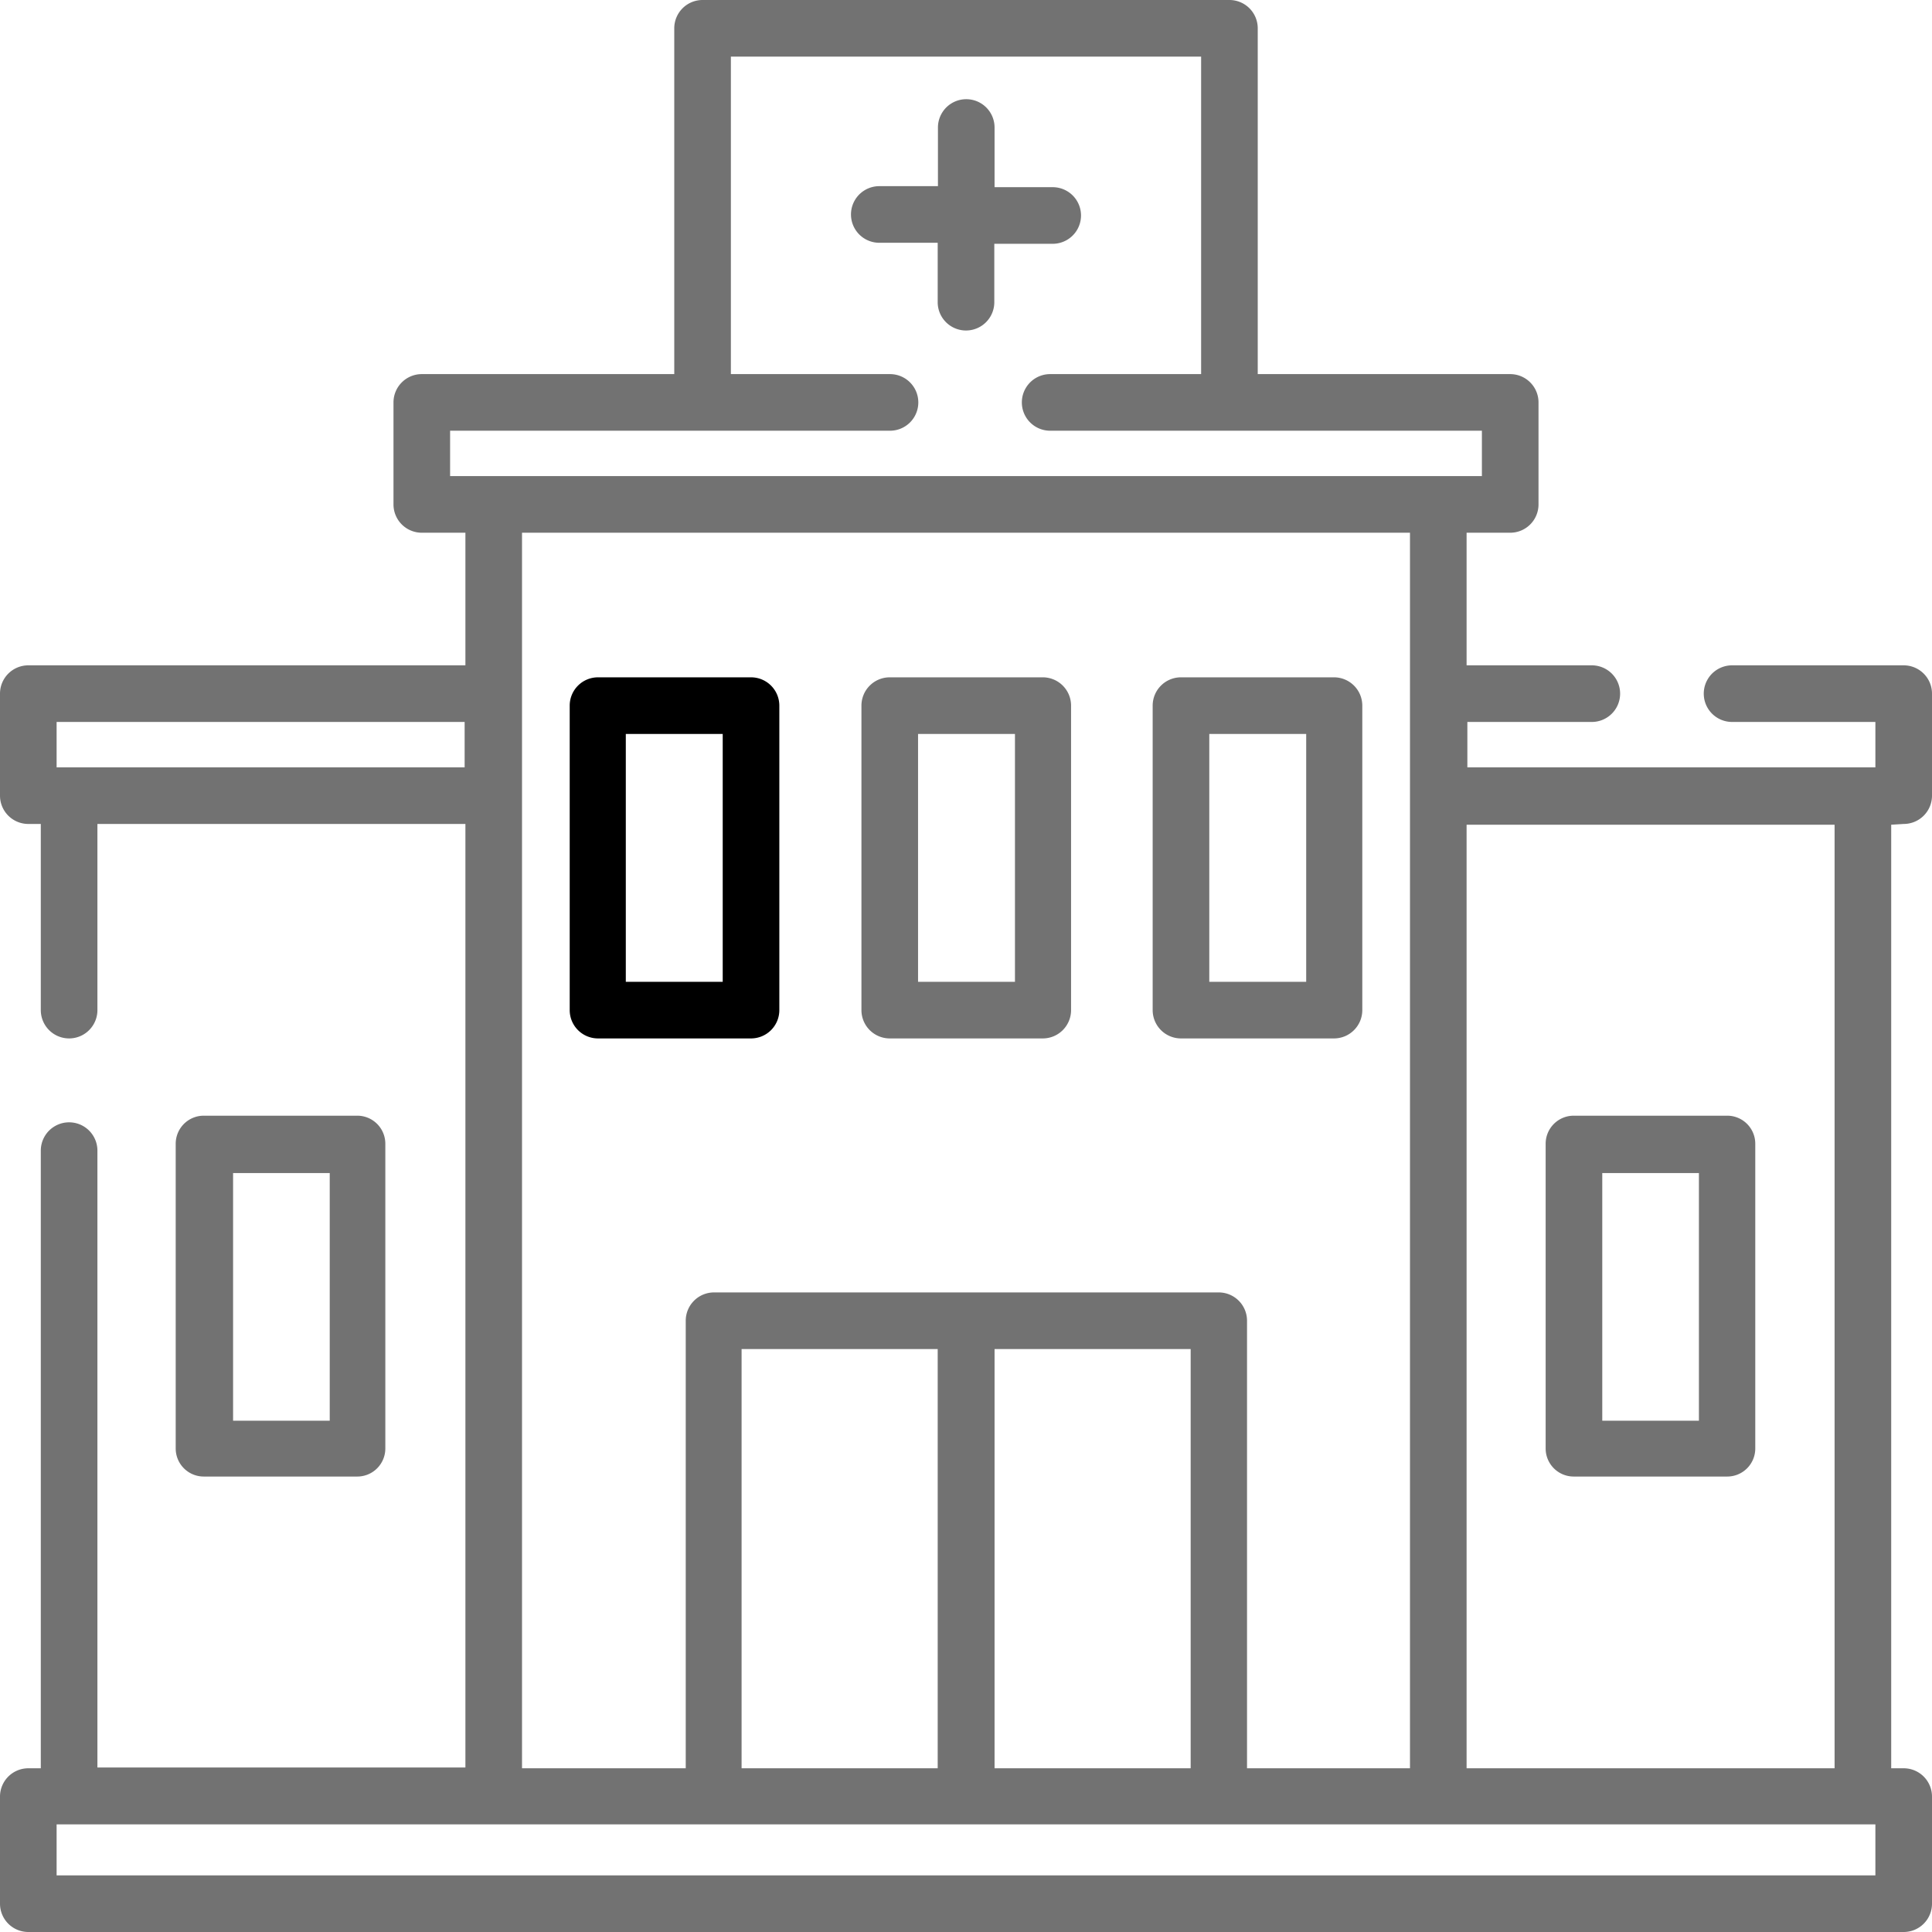 <svg xmlns="http://www.w3.org/2000/svg" viewBox="0 0 75.76 75.76"><defs><style>.cls-1{fill:#727272;}</style></defs><g id="Capa_2" data-name="Capa 2"><g id="Capa_1-2" data-name="Capa 1"><path class="" d="M29.45,40.72a1.11,1.11,0,0,0,1.11-1.11V27.67a1.11,1.11,0,0,0-1.11-1.11h-6a1.11,1.11,0,0,0-1.11,1.11V39.61a1.11,1.11,0,0,0,1.11,1.11ZM24.54,28.78h3.8V38.5h-3.8Z"/><path class="cls-1" d="M34.87,40.72h6A1.11,1.11,0,0,0,42,39.61V27.67a1.11,1.11,0,0,0-1.11-1.11h-6a1.11,1.11,0,0,0-1.11,1.11V39.61a1.11,1.11,0,0,0,1.11,1.11ZM36,28.78h3.8V38.5H36Z"/><path class="cls-1" d="M14,57.9a1.1,1.1,0,0,0,1.11-1.11V44.86A1.1,1.1,0,0,0,14,43.75H8a1.1,1.1,0,0,0-1.11,1.11V56.79A1.1,1.1,0,0,0,8,57.9ZM9.14,46h3.79v9.71H9.14Z"/><path class="cls-1" d="M61.72,57.9h6a1.1,1.1,0,0,0,1.11-1.11V44.86a1.1,1.1,0,0,0-1.11-1.11h-6a1.1,1.1,0,0,0-1.11,1.11V56.79a1.1,1.1,0,0,0,1.11,1.11ZM62.83,46h3.79v9.71H62.83Z"/><path class="cls-1" d="M46.31,40.72h6a1.11,1.11,0,0,0,1.11-1.11V27.67a1.11,1.11,0,0,0-1.11-1.11h-6a1.11,1.11,0,0,0-1.11,1.11V39.61a1.11,1.11,0,0,0,1.11,1.11Zm1.11-11.94h3.8V38.5h-3.8Z"/><path class="cls-1" d="M36.77,11.85a1.11,1.11,0,1,0,2.22,0V9.56h2.29a1.11,1.11,0,0,0,0-2.22H39V5a1.11,1.11,0,1,0-2.22,0v2.3H34.48a1.11,1.11,0,1,0,0,2.22h2.29Z"/><path class="cls-1" d="M74.65,32.31a1.11,1.11,0,0,0,1.11-1.11v-4a1.11,1.11,0,0,0-1.11-1.11H67.92a1.11,1.11,0,0,0,0,2.22h5.62v1.78h-16V28.31h4.88a1.11,1.11,0,0,0,0-2.22H57.51v-5.2h1.71a1.11,1.11,0,0,0,1.11-1.11v-4a1.11,1.11,0,0,0-1.11-1.11h-9.9V1.11A1.11,1.11,0,0,0,48.21,0H27.55a1.11,1.11,0,0,0-1.11,1.11V14.67h-9.9a1.11,1.11,0,0,0-1.11,1.11v4a1.11,1.11,0,0,0,1.11,1.11h1.71v5.2H1.11A1.11,1.11,0,0,0,0,27.2v4a1.11,1.11,0,0,0,1.11,1.11H1.6v7.3a1.11,1.11,0,0,0,2.22,0v-7.3H18.25v37H3.82V45.12a1.11,1.11,0,0,0-2.22,0V69.34H1.11A1.11,1.11,0,0,0,0,70.45v4.2a1.11,1.11,0,0,0,1.11,1.11H74.65a1.11,1.11,0,0,0,1.11-1.11v-4.2a1.11,1.11,0,0,0-1.11-1.11h-.49v-37Zm-57-15.42H34.9a1.11,1.11,0,0,0,0-2.22H28.66V2.22H47.1V14.67H41.18a1.11,1.11,0,1,0,0,2.22H58.11v1.78H17.65ZM2.22,28.31h16v1.78h-16Zm18.25-7.42H55.29V69.34H48.9V51.79a1.11,1.11,0,0,0-1.11-1.11H28a1.11,1.11,0,0,0-1.11,1.11V69.34H20.47Zm8.61,48.45V52.9h7.69V69.34ZM39,52.9h7.69V69.34H39ZM73.54,73.54H2.22v-2H73.54Zm-1.6-4.2H57.51v-37H71.94v37Z"/></g></g></svg>
